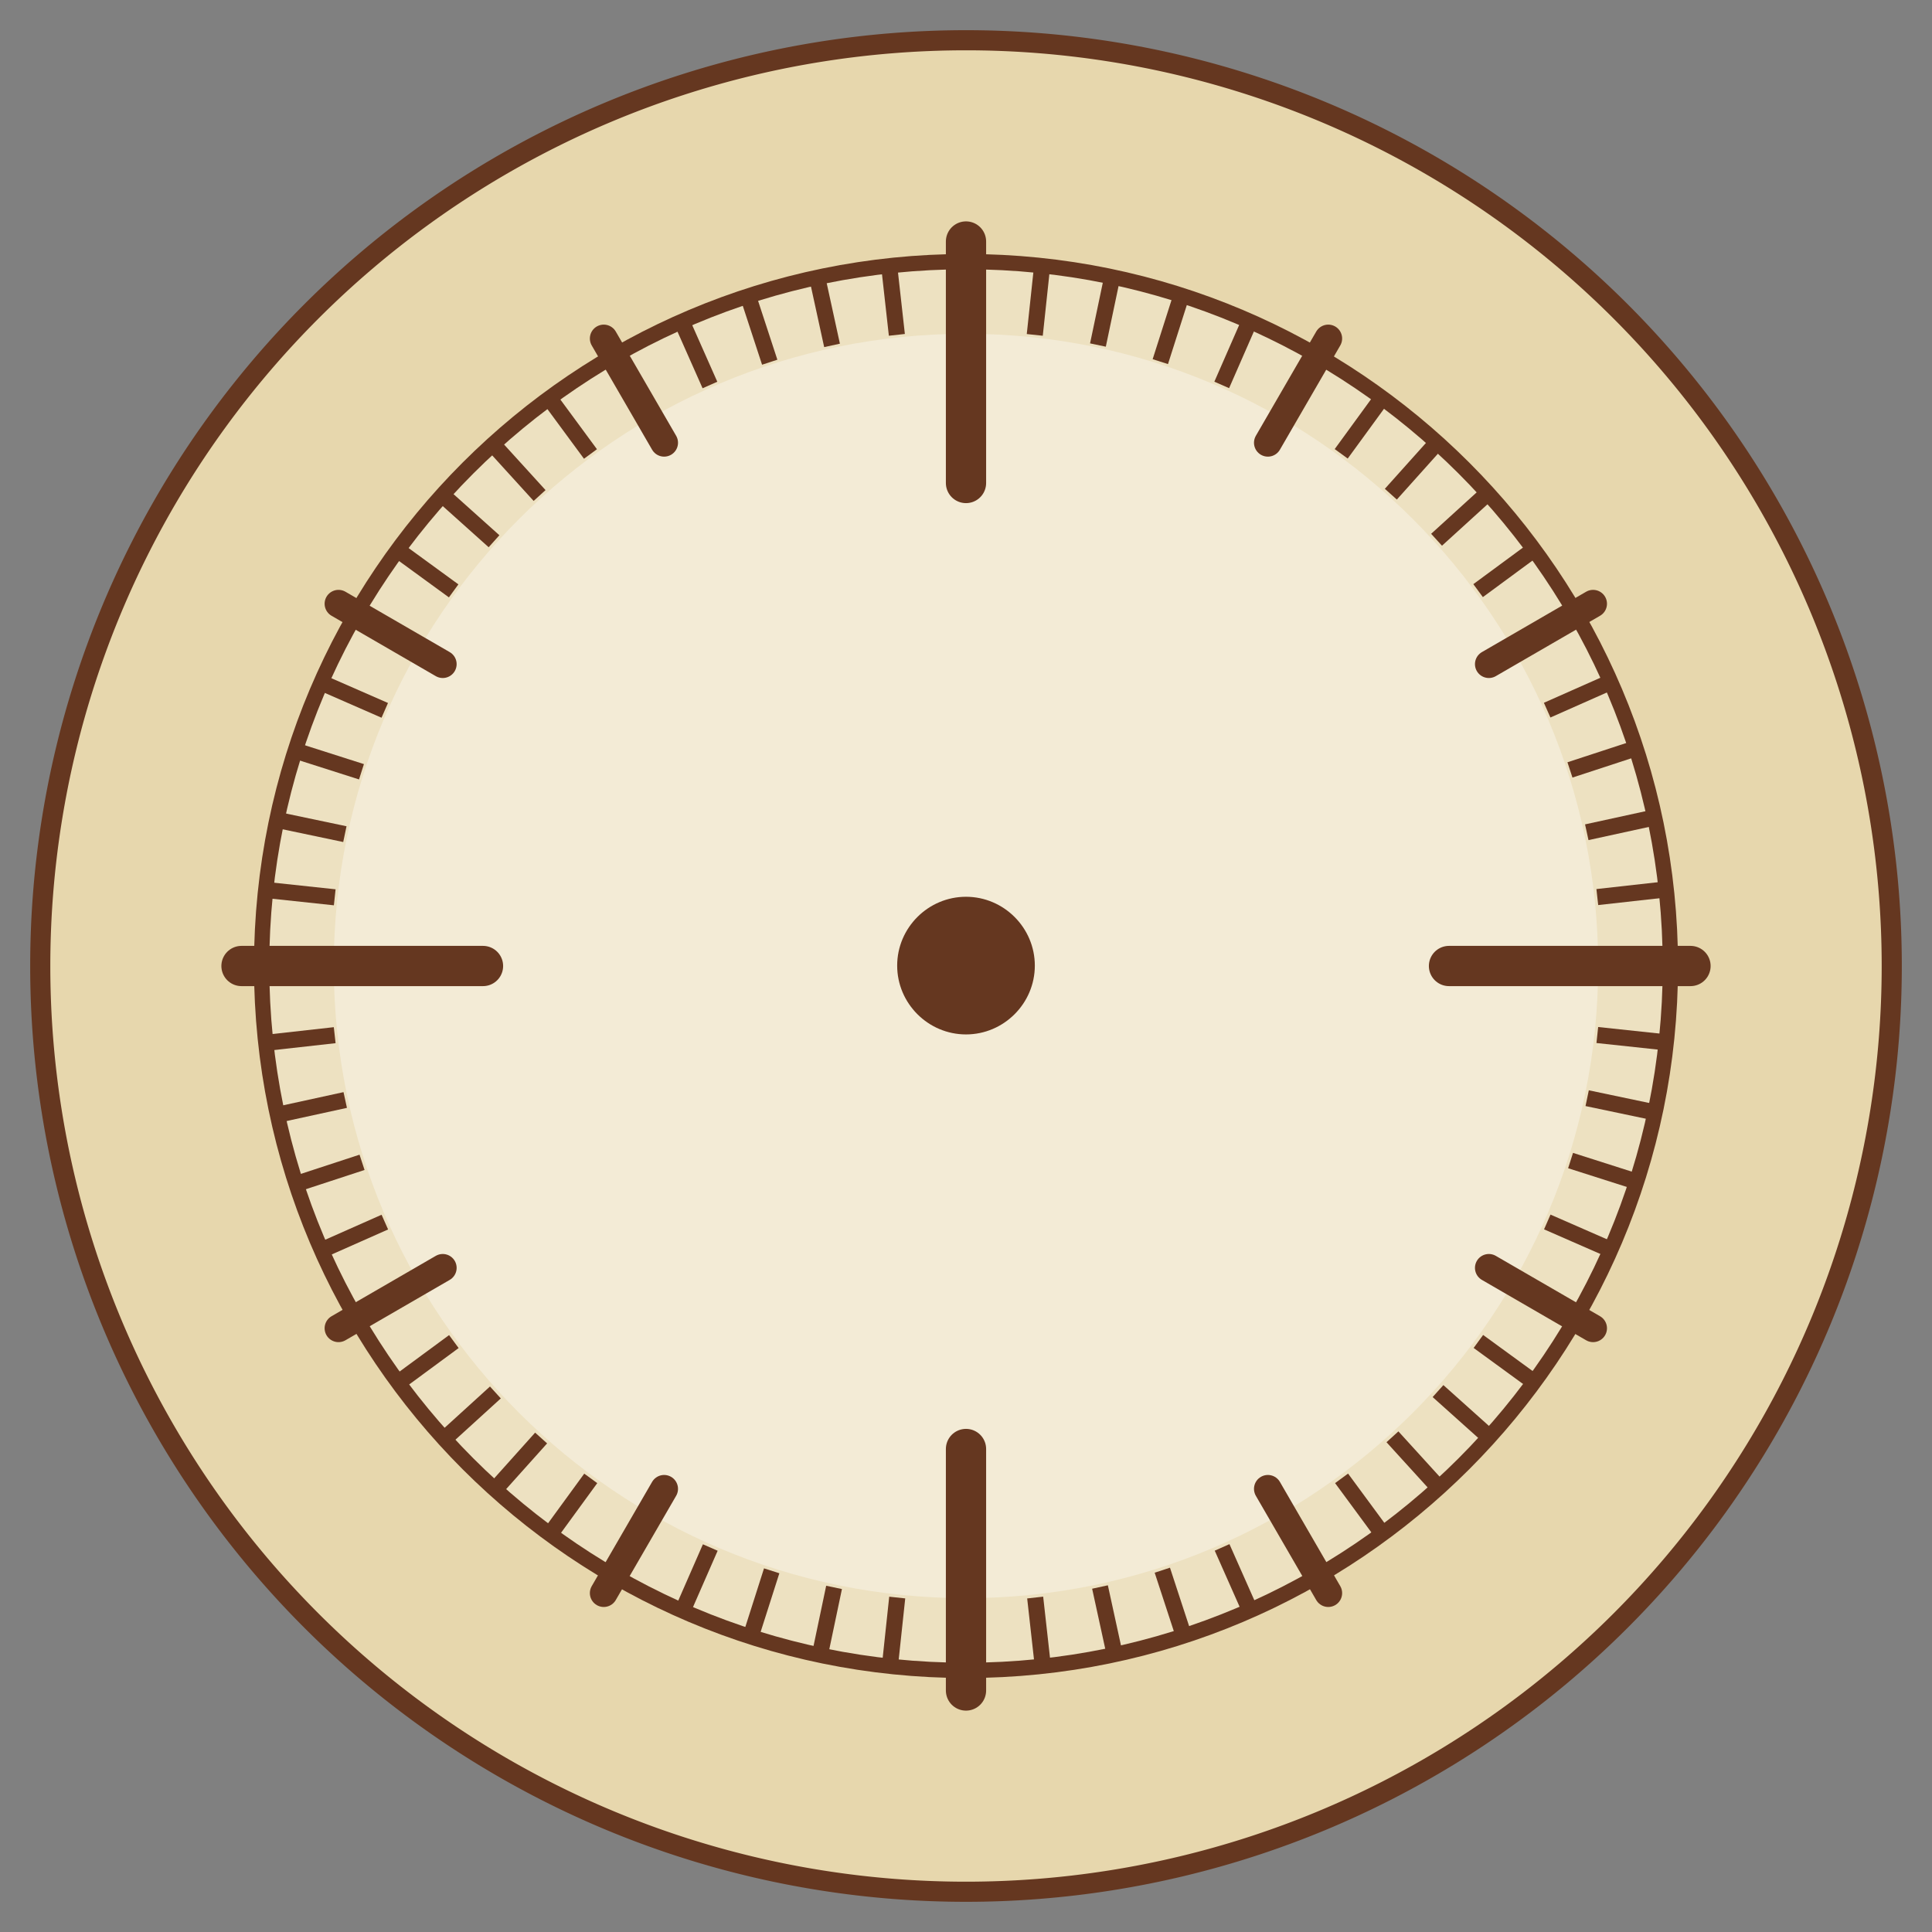 <?xml version="1.0" encoding="UTF-8" standalone="no"?>
<svg xmlns:dc="http://purl.org/dc/elements/1.1/" xmlns:cc="http://creativecommons.org/ns#" xmlns:rdf="http://www.w3.org/1999/02/22-rdf-syntax-ns#" xmlns:svg="http://www.w3.org/2000/svg" xmlns:xlink="http://www.w3.org/1999/xlink" xmlns="http://www.w3.org/2000/svg" viewBox="0 0 48 48" height="100%" width="100%" version="1.1">
 <rect x="0" y="0" width="48" height="48" fill="#808080" stroke="none"/>
 <defs />
 <path style="fill:#e7d7ad" d="M 47,24 A 23,23 0 1 1 1,24 23,23 0 1 1 47,24 z" />
 <path style="fill:#ede1c1;stroke:#653720;stroke-width:0.38" d="M 24,6.5 C 14.34,6.5 6.5,14.34 6.5,24 6.5,33.65 14.34,41.5 24,41.5 33.65,41.5 41.5,33.65 41.5,24 41.5,14.34 33.65,6.5 24,6.5 z" />
 <path d="M 24,8.293 C 15.329,8.293 8.293,15.329 8.293,24 8.293,32.661 15.329,39.706 24,39.706 32.661,39.706 39.706,32.661 39.706,24 39.706,15.329 32.661,8.293 24,8.293 Z" style="fill:#f3ebd6;fill-opacity:1;stroke:none;stroke-width:0.305" />
 <path style="fill:none;stroke:#653720;stroke-linecap:round" d="m 6,24 6,0" />
 <path style="fill:none;stroke:#653720;stroke-linecap:round" d="m 42,24 -6,0" />
 <path style="fill:none;stroke:#653720;stroke-linecap:round" d="m 24,6 0,6" />
 <path style="fill:none;stroke:#653720;stroke-linecap:round" d="m 24,42 0,-6" />
 <path style="fill:none;stroke:#653720;stroke-width:0.69;stroke-linecap:round" d="m 8.41,15 2.59,1.5" />
 <path style="fill:none;stroke:#653720;stroke-width:0.69;stroke-linecap:round" d="M 39.58,33 36.99,31.5" />
 <path style="fill:none;stroke:#653720;stroke-width:0.69;stroke-linecap:round" d="m 15,8.41 1.5,2.59" />
 <path style="fill:none;stroke:#653720;stroke-width:0.69;stroke-linecap:round" d="M 33,39.58 31.5,36.99" />
 <path style="fill:none;stroke:#653720;stroke-width:0.69;stroke-linecap:round" d="m 39.58,15 -2.59,1.5" />
 <path style="fill:none;stroke:#653720;stroke-width:0.69;stroke-linecap:round" d="M 8.41,33 11.00,31.5" />
 <path style="fill:none;stroke:#653720;stroke-width:0.69;stroke-linecap:round" d="M 33,8.41 31.5,11.00" />
 <path style="fill:none;stroke:#653720;stroke-width:0.69;stroke-linecap:round" d="m 15,39.58 1.5,-2.59" />
 <path style="fill:#653720" d="m 24,22.28 c -0.94,0 -1.71,0.77 -1.71,1.71 0,0.94 0.77,1.71 1.71,1.71 0.94,0 1.71,-0.77 1.71,-1.71 0,-0.94 -0.77,-1.71 -1.71,-1.71 z" />
 <path style="fill:none;stroke:#653720;stroke-width:0.5" d="M 47,24 A 23,23 0 1 1 1,24 23,23 0 1 1 47,24 z" />
 
 <g id="min">
	 <path class="min" style="stroke:#653720;stroke-width:0.4" d="m 13.703,38.066 0.974,-1.336"/>
	 <path class="min" style="stroke:#653720;stroke-width:0.4" d="m 12.340,36.959 1.104,-1.232" />
	 <path class="min" style="stroke:#653720;stroke-width:0.4" d="m 11.085,35.708 1.223,-1.113" />
	 <path class="min" style="stroke:#653720;stroke-width:0.4" d="m 9.944,34.312 1.332,-0.981"/> </g>
 <use x="0" y="0" xlink:href="#min" id="use4416" transform="matrix(0.866,0.5,-0.5,0.866,15.216,-8.784)" width="100%" height="100%" />
 <use height="100%" width="100%" transform="matrix(0.5,0.866,-0.866,0.5,32.786,-8.782)" id="use4422" xlink:href="#min" y="0" x="0" />
 <use x="0" y="0" xlink:href="#min" id="use4428" transform="matrix(0,1,-1,0,48.001,0.003)" width="100%" height="100%" />
 <use height="100%" width="100%" transform="matrix(-0.5,0.866,-0.866,-0.5,56.785,15.220)" id="use4434" xlink:href="#min" y="0" x="0" />
 <use x="0" y="0" xlink:href="#min" id="use4440" transform="matrix(-0.866,0.5,-0.5,-0.866,56.784,32.790)" width="100%" height="100%" />
 <use height="100%" width="100%" transform="matrix(-1,0,0,-1,47.999,48.005)" id="use4446" xlink:href="#min" y="0" x="0" />
 <use x="0" y="0" xlink:href="#min" id="use4452" transform="matrix(-0.866,-0.5,0.5,-0.866,32.784,56.790)" width="100%" height="100%" />
 <use height="100%" width="100%" transform="matrix(-0.5,-0.866,0.866,-0.5,15.215,56.790)" id="use4458" xlink:href="#min" y="0" x="0" />
 <use x="0" y="0" xlink:href="#min" id="use4464" transform="matrix(0,-1,1,0,1.672e-5,48.005)" width="100%" height="100%" />
 <use height="100%" width="100%" transform="matrix(0.5,-0.866,0.866,0.5,-8.784,32.790)" id="use4470" xlink:href="#min" y="0" x="0" />
 <use x="0" y="0" xlink:href="#min" id="use4476" transform="matrix(0.866,-0.5,0.5,0.866,-8.784,15.221)" width="100%" height="100%" />
 
</svg>
